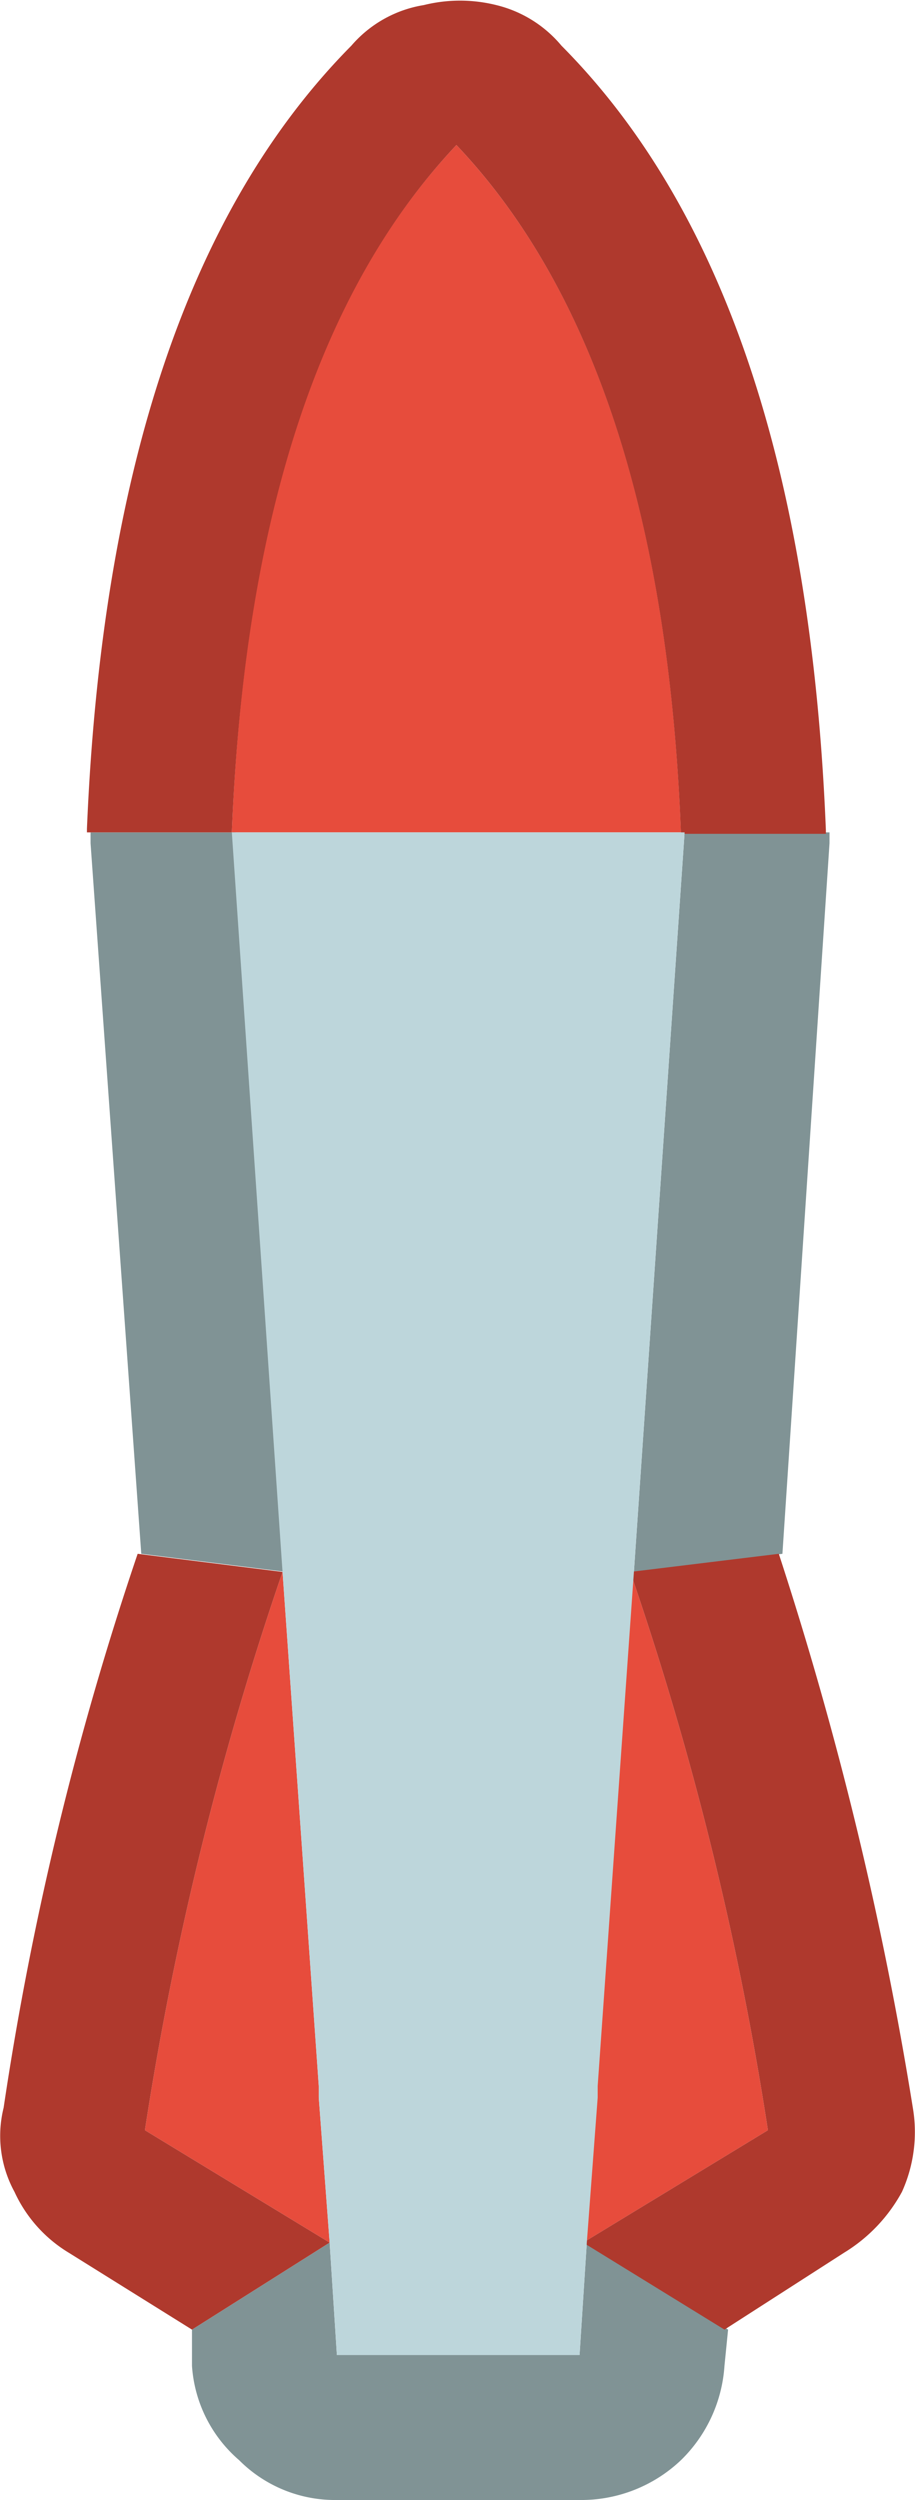 <svg xmlns="http://www.w3.org/2000/svg" viewBox="0 0 12.63 34.48"><defs><style>.cls-1{fill:#e74c3c;}.cls-2{fill:#809395;}.cls-3{fill:#af392d;}.cls-4{fill:#bdd6db;}</style></defs><g id="Layer_2" data-name="Layer 2"><g id="Layer_1-2" data-name="Layer 1"><g id="Layer0_252_FILL" data-name="Layer0 252 FILL"><path class="cls-1" d="M4.4,28.93v-.16l-.5-7.09A44.51,44.51,0,0,0,2,29.38l2.55,1.55-.15-2m3.65,2,2.55-1.55a44.51,44.51,0,0,0-1.9-7.7l-.5,7.09v.16l-.15,2M3.2,11.48H9.4Q9.15,5,6.3,2,3.45,5,3.2,11.48Z"/><path class="cls-2" d="M10,32.63l.05-.5-1.95-1.2L8,32.48H4.65l-.1-1.55-1.9,1.2v.5a1.88,1.88,0,0,0,.65,1.3,1.87,1.87,0,0,0,1.35.55H8a2,2,0,0,0,1.4-.55,2,2,0,0,0,.6-1.3m1.45-21v-.15h-2l-.7,10.2,2.05-.25.65-9.8m-10.2,0,.7,9.8,2,.25-.7-10.2h-2Z"/><path class="cls-3" d="M10.75,21.43l-2.05.25a44.51,44.51,0,0,1,1.9,7.7L8.05,30.93,10,32.13l1.65-1.06a2.23,2.23,0,0,0,.8-.84,2,2,0,0,0,.15-1.16,50.18,50.18,0,0,0-1.85-7.64m-6.85.25-2-.25A43.93,43.93,0,0,0,.05,29.07,1.61,1.61,0,0,0,.2,30.23a1.91,1.91,0,0,0,.75.84l1.7,1.06,1.9-1.2L2,29.38a44.51,44.51,0,0,1,1.9-7.7M7.75.63a1.69,1.69,0,0,0-.9-.56,2.07,2.07,0,0,0-1,0,1.67,1.67,0,0,0-1,.56Q1.51,4,1.2,11.43v.05h2Q3.46,5,6.3,2q2.85,3,3.1,9.5h2v-.05Q11.1,4,7.75.63Z"/><path class="cls-4" d="M3.2,11.48l.7,10.2.5,7.09v.16l.15,2,.1,1.55H8l.1-1.55.15-2v-.16l.5-7.09.7-10.2Z"/></g></g></g></svg>